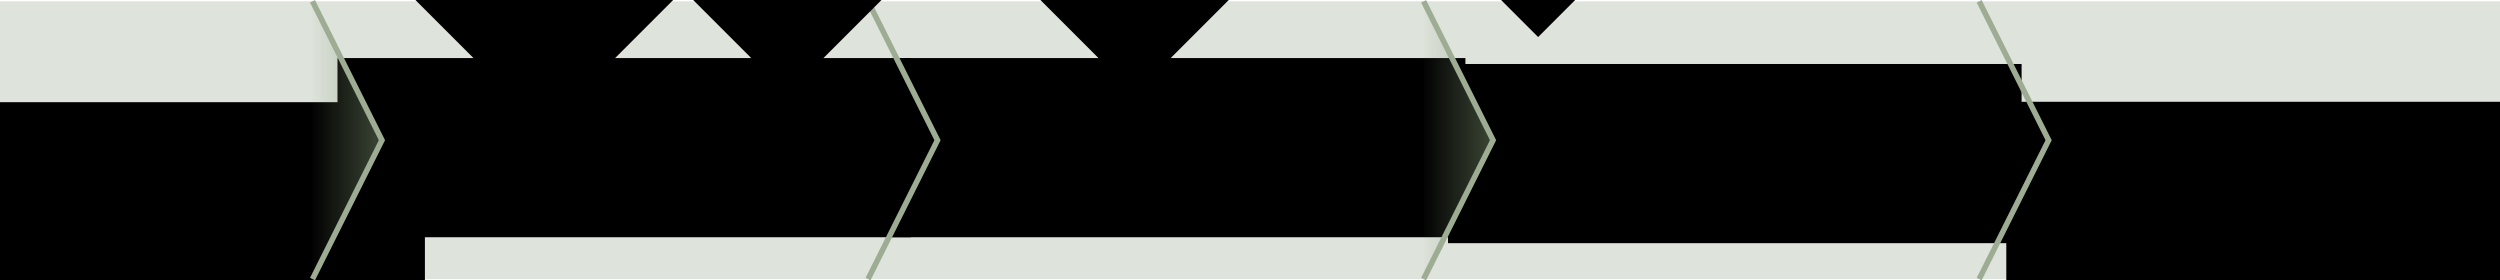 <?xml version="1.0" encoding="UTF-8" standalone="no"?>
<!-- Created with Inkscape (http://www.inkscape.org/) -->

<svg
   xmlns:dc="http://purl.org/dc/elements/1.1/"
   xmlns:cc="http://creativecommons.org/ns#"
   xmlns:rdf="http://www.w3.org/1999/02/22-rdf-syntax-ns#"
   xmlns:svg="http://www.w3.org/2000/svg"
   xmlns="http://www.w3.org/2000/svg"
   xmlns:xlink="http://www.w3.org/1999/xlink"
   xmlns:sodipodi="http://sodipodi.sourceforge.net/DTD/sodipodi-0.dtd"
   xmlns:inkscape="http://www.inkscape.org/namespaces/inkscape"
   width="450"
   height="50.469"
   id="svg2"
   version="1.1"
   inkscape:version="0.48.4 r9939"
   sodipodi:docname="steps.svg"
   inkscape:export-filename="/home/km/tm/fractal/fractal-docs/img/steps.png"
   inkscape:export-xdpi="180"
   inkscape:export-ydpi="180">
  <defs
     id="defs4">
    <linearGradient
       id="linearGradient3920">
      <stop
         style="stop-color:#7c916f;stop-opacity:0;"
         offset="0"
         id="stop3922" />
      <stop
         style="stop-color:#7c916f;stop-opacity:0.503;"
         offset="1"
         id="stop3924" />
    </linearGradient>
    <linearGradient
       inkscape:collect="always"
       xlink:href="#linearGradient3920-4"
       id="linearGradient3926-4"
       x1="74.5"
       y1="100"
       x2="88"
       y2="100"
       gradientUnits="userSpaceOnUse" />
    <linearGradient
       id="linearGradient3920-4">
      <stop
         style="stop-color:#7c916f;stop-opacity:0;"
         offset="0"
         id="stop3922-6" />
      <stop
         style="stop-color:#7c916f;stop-opacity:0.503;"
         offset="1"
         id="stop3924-4" />
    </linearGradient>
    <linearGradient
       inkscape:collect="always"
       xlink:href="#linearGradient3920-4"
       id="linearGradient4014"
       gradientUnits="userSpaceOnUse"
       gradientTransform="translate(-18.75,852.362)"
       x1="74.5"
       y1="100"
       x2="88"
       y2="100" />
  </defs>
  <sodipodi:namedview
     id="base"
     pagecolor="#ffffff"
     bordercolor="#666666"
     borderopacity="1.0"
     inkscape:pageopacity="0.0"
     inkscape:pageshadow="2"
     inkscape:zoom="1.979899"
     inkscape:cx="153.52456"
     inkscape:cy="-23.69323"
     inkscape:document-units="px"
     inkscape:current-layer="layer1"
     showgrid="true"
     showguides="true"
     inkscape:guide-bbox="true"
     inkscape:snap-bbox="true"
     inkscape:snap-bbox-midpoints="true"
     inkscape:window-width="1920"
     inkscape:window-height="1010"
     inkscape:window-x="0"
     inkscape:window-y="30"
     inkscape:window-maximized="1"
     fit-margin-top="0"
     fit-margin-left="0"
     fit-margin-right="0"
     fit-margin-bottom="0">
    <inkscape:grid
       type="xygrid"
       id="grid3030"
       empspacing="5"
       visible="true"
       enabled="true"
       snapvisiblegridlinesonly="true"
       spacingx="12.5px"
       spacingy="12.5px"
       originx="0px"
       originy="-74.768px" />
  </sodipodi:namedview>
  <g
     inkscape:label="Layer 1"
     inkscape:groupmode="layer"
     id="layer1"
     transform="translate(0,-927.125)">
    <rect
       style="fill:#dee3db;fill-opacity:1;fill-rule:nonzero;stroke:none"
       id="rect3148"
       width="450"
       height="50"
       x="0"
       y="927.362" />
    <g
       id="g3009"
       transform="matrix(0.41,0,0,0.41,47.918,757.067)">
      <flowRoot
         transform="matrix(4.133,0,0,4.133,2574.258,-83.746)"
         style="font-size:10px;font-style:normal;font-weight:normal;text-align:center;line-height:125%;letter-spacing:0px;word-spacing:0px;text-anchor:middle;fill:#000000;fill-opacity:1;stroke:none;font-family:Sans"
         id="flowRoot2997"
         xml:space="preserve"><flowRegion
           id="flowRegion2999"><rect
             style="text-align:center;text-anchor:middle"
             y="131.474"
             x="-666.927"
             height="19.032"
             width="60.93"
             id="rect3001" /></flowRegion><flowPara
           id="flowPara3003"
           style="font-size:6.492px">Idea</flowPara></flowRoot>    </g>
    <g
       id="g3032"
       transform="matrix(0.41,0,0,0.41,435.407,757.067)">
      <flowRoot
         xml:space="preserve"
         id="flowRoot3101"
         style="font-size:10px;font-style:normal;font-weight:normal;text-align:center;line-height:125%;letter-spacing:0px;word-spacing:0px;text-anchor:middle;fill:#000000;fill-opacity:1;stroke:none;font-family:Sans"
         transform="matrix(4.133,0,0,4.133,2330.144,-100.513)"><flowRegion
           id="flowRegion3103"><rect
             id="rect3105"
             width="60.93"
             height="19.032"
             x="-666.927"
             y="131.474"
             style="text-align:center;text-anchor:middle" /></flowRegion><flowPara
           style="font-size:6.492px"
           id="flowPara3107">Optimize &amp;</flowPara><flowPara
           style="font-size:6.492px"
           id="flowPara3109">Source</flowPara></flowRoot>    </g>
    <g
       transform="matrix(0.41,0,0,0.41,135.429,755.109)"
       id="g3071">
      <flowRoot
         xml:space="preserve"
         id="flowRoot3075"
         style="font-size:10px;font-style:normal;font-weight:normal;text-align:center;line-height:125%;letter-spacing:0px;word-spacing:0px;text-anchor:middle;fill:#000000;fill-opacity:1;stroke:none;font-family:Sans"
         transform="matrix(4.133,0,0,4.133,2574.258,-98.337)"><flowRegion
           id="flowRegion3077"><rect
             id="rect3079"
             width="60.93"
             height="19.032"
             x="-666.927"
             y="131.474"
             style="text-align:center;text-anchor:middle" /></flowRegion><flowPara
           style="font-size:6.492px"
           id="flowPara3081">Functional</flowPara><flowPara
           style="font-size:6.492px"
           id="flowPara3097">Prototype</flowPara></flowRoot>    </g>
    <g
       id="g3083"
       transform="matrix(0.41,0,0,0.41,235.208,755.109)">
      <flowRoot
         transform="matrix(4.133,0,0,4.133,2574.258,-98.337)"
         style="font-size:10px;font-style:normal;font-weight:normal;text-align:center;line-height:125%;letter-spacing:0px;word-spacing:0px;text-anchor:middle;fill:#000000;fill-opacity:1;stroke:none;font-family:Sans"
         id="flowRoot3087"
         xml:space="preserve"><flowRegion
           id="flowRegion3089"><rect
             style="text-align:center;text-anchor:middle"
             y="131.474"
             x="-666.927"
             height="19.032"
             width="60.93"
             id="rect3091" /></flowRegion><flowPara
           id="flowPara3093"
           style="font-size:6.492px">Hardware</flowPara><flowPara
           style="font-size:6.492px"
           id="flowPara3095">Prototype</flowPara></flowRoot>    </g>
    <g
       id="g3141"
       transform="translate(87.491,-50)">
      <flowRoot
         xml:space="preserve"
         id="flowRoot3036"
         style="font-size:10px;font-style:normal;font-weight:normal;text-align:center;line-height:125%;letter-spacing:0px;word-spacing:0px;text-anchor:middle;fill:#000000;fill-opacity:1;stroke:none;font-family:Sans"
         transform="matrix(1.694,0,0,1.694,1403.419,772.729)"><flowRegion
           id="flowRegion3038"><rect
             id="rect3040"
             width="60.93"
             height="19.032"
             x="-666.927"
             y="131.474"
             style="text-align:center;text-anchor:middle" /></flowRegion><flowPara
           style="font-size:6.492px"
           id="flowPara3042">Production</flowPara></flowRoot>    </g>
    <path
       style="fill:url(#linearGradient4014);fill-opacity:1;stroke:#9dac93;stroke-width:1px;stroke-linecap:butt;stroke-linejoin:miter;stroke-opacity:1"
       d="m 56.25,977.362 12.5,-25 -12.5,-25"
       id="path3150"
       inkscape:connector-curvature="0"
       sodipodi:nodetypes="ccc" />
    <use
       id="use3964"
       xlink:href="#path3150"
       y="0"
       x="0"
       transform="translate(100,0)"
       width="1"
       height="1" />
    <use
       id="use3966"
       xlink:href="#path3150"
       y="0"
       x="0"
       transform="translate(200,0)"
       width="1"
       height="1" />
    <use
       id="use3968"
       xlink:href="#path3150"
       y="0"
       x="0"
       transform="translate(300,0)"
       width="1"
       height="1" />
    <flowRoot
       transform="matrix(0.707,-0.707,0.707,0.707,-29.483,800.062)"
       style="font-size:10px;font-style:normal;font-weight:normal;line-height:125%;letter-spacing:0px;word-spacing:0px;fill:#000000;fill-opacity:1;stroke:none;font-family:Sans"
       id="flowRoot5151"
       xml:space="preserve"><flowRegion
         id="flowRegion5153"><rect
           y="94.915"
           x="-43.437"
           height="30.322"
           width="105.937"
           id="rect5155" /></flowRegion><flowPara
         id="flowPara5157">Try out modules before writing code</flowPara></flowRoot>    <flowRoot
       xml:space="preserve"
       id="flowRoot4633"
       style="font-size:10px;font-style:normal;font-weight:normal;line-height:125%;letter-spacing:0px;word-spacing:0px;fill:#000000;fill-opacity:1;stroke:none;font-family:Sans"
       transform="matrix(0.707,-0.707,0.707,0.707,204.197,799.71)"><flowRegion
         id="flowRegion4635"><rect
           id="rect4637"
           width="168.723"
           height="51.302"
           x="-43.437"
           y="94.915" /></flowRegion><flowPara
         id="flowPara4639">See RAM, Flash, CPU resources for each component</flowPara></flowRoot>    <flowRoot
       xml:space="preserve"
       id="flowRoot5119"
       style="fill:black;stroke:none;stroke-opacity:1;stroke-width:1px;stroke-linejoin:miter;stroke-linecap:butt;fill-opacity:1;font-family:Sans;font-style:normal;font-weight:normal;font-size:10px;line-height:125%;letter-spacing:0px;word-spacing:0px"><flowRegion
         id="flowRegion5121"><rect
           id="rect5123"
           width="10.607"
           height="11.112"
           x="110.107"
           y="117.644" /></flowRegion><flowPara
         id="flowPara5125"></flowPara></flowRoot>    <flowRoot
       transform="matrix(0.707,0.707,-0.707,0.707,192.372,958.92)"
       style="font-size:10px;font-style:normal;font-weight:normal;line-height:125%;letter-spacing:0px;word-spacing:0px;fill:#000000;fill-opacity:1;stroke:none;font-family:Sans"
       id="flowRoot5135"
       xml:space="preserve"><flowRegion
         id="flowRegion5137"><rect
           y="94.915"
           x="-43.437"
           height="21.293"
           width="143.515"
           id="rect5139" /></flowRegion><flowPara
         id="flowPara5141">Sensor &amp; Actuator modules</flowPara></flowRoot>    <flowRoot
       xml:space="preserve"
       id="flowRoot5143"
       style="font-size:10px;font-style:normal;font-weight:normal;line-height:125%;letter-spacing:0px;word-spacing:0px;fill:#000000;fill-opacity:1;stroke:none;font-family:Sans"
       transform="matrix(0.707,0.707,-0.707,0.707,142.372,958.92)"><flowRegion
         id="flowRegion5145"><rect
           id="rect5147"
           width="143.515"
           height="21.293"
           x="-43.437"
           y="94.915" /></flowRegion><flowPara
         id="flowPara5149">USB / Wireless dev boards</flowPara></flowRoot>    <flowRoot
       transform="matrix(0.707,-0.707,0.707,0.707,69.058,809.99)"
       style="font-size:10px;font-style:normal;font-weight:normal;line-height:125%;letter-spacing:0px;word-spacing:0px;fill:#000000;fill-opacity:1;stroke:none;font-family:Sans"
       id="flowRoot5159"
       xml:space="preserve"><flowRegion
         id="flowRegion5161"><rect
           y="94.915"
           x="-43.437"
           height="51.302"
           width="168.723"
           id="rect5163" /></flowRegion><flowPara
         id="flowPara5165">Introspect and visualize</flowPara></flowRoot>    <flowRoot
       xml:space="preserve"
       id="flowRoot5167"
       style="font-size:10px;font-style:normal;font-weight:normal;line-height:125%;letter-spacing:0px;word-spacing:0px;fill:#000000;fill-opacity:1;stroke:none;font-family:Sans"
       transform="matrix(0.707,-0.707,0.707,0.707,131.558,809.99)"><flowRegion
         id="flowRegion5169"><rect
           id="rect5171"
           width="168.723"
           height="51.302"
           x="-43.437"
           y="94.915" /></flowRegion><flowPara
         id="flowPara5173">Port between languages</flowPara></flowRoot>    <flowRoot
       xml:space="preserve"
       id="flowRoot5183"
       style="font-size:10px;font-style:normal;font-weight:normal;line-height:125%;letter-spacing:0px;word-spacing:0px;fill:#000000;fill-opacity:1;stroke:none;font-family:Sans"
       transform="matrix(0.707,0.707,-0.707,0.707,292.372,958.92)"><flowRegion
         id="flowRegion5185"><rect
           id="rect5187"
           width="143.515"
           height="21.293"
           x="-43.437"
           y="94.915" /></flowRegion><flowPara
         id="flowPara5189">Solderable modules</flowPara></flowRoot>    <flowRoot
       transform="matrix(0.707,0.707,-0.707,0.707,354.872,958.92)"
       style="font-size:10px;font-style:normal;font-weight:normal;line-height:125%;letter-spacing:0px;word-spacing:0px;fill:#000000;fill-opacity:1;stroke:none;font-family:Sans"
       id="flowRoot5191"
       xml:space="preserve"><flowRegion
         id="flowRegion5193"><rect
           y="94.915"
           x="-43.437"
           height="24.413"
           width="181.243"
           id="rect5195" /></flowRegion><flowPara
         id="flowPara5197">Schematic + Layout templates</flowPara></flowRoot>    <flowRoot
       xml:space="preserve"
       id="flowRoot6682"
       style="font-size:10px;font-style:normal;font-weight:normal;line-height:125%;letter-spacing:0px;word-spacing:0px;fill:#000000;fill-opacity:1;stroke:none;font-family:Sans"
       transform="matrix(0.707,-0.707,0.707,0.707,19.058,809.99)"><flowRegion
         id="flowRegion6684"><rect
           id="rect6686"
           width="142.207"
           height="60.141"
           x="-43.437"
           y="94.915" /></flowRegion><flowPara
         id="flowPara6688">Simulate on a computer</flowPara></flowRoot>    <flowRoot
       xml:space="preserve"
       id="flowRoot6690"
       style="font-size:10px;font-style:normal;font-weight:normal;line-height:125%;letter-spacing:0px;word-spacing:0px;fill:#000000;fill-opacity:1;stroke:none;font-family:Sans"
       transform="matrix(0.707,0.707,-0.707,0.707,454.872,958.92)"><flowRegion
         id="flowRegion6692"><rect
           id="rect6694"
           width="181.243"
           height="24.413"
           x="-43.437"
           y="94.915" /></flowRegion><flowPara
         id="flowPara6696">Submit to manufacturers</flowPara></flowRoot>  </g>
</svg>
